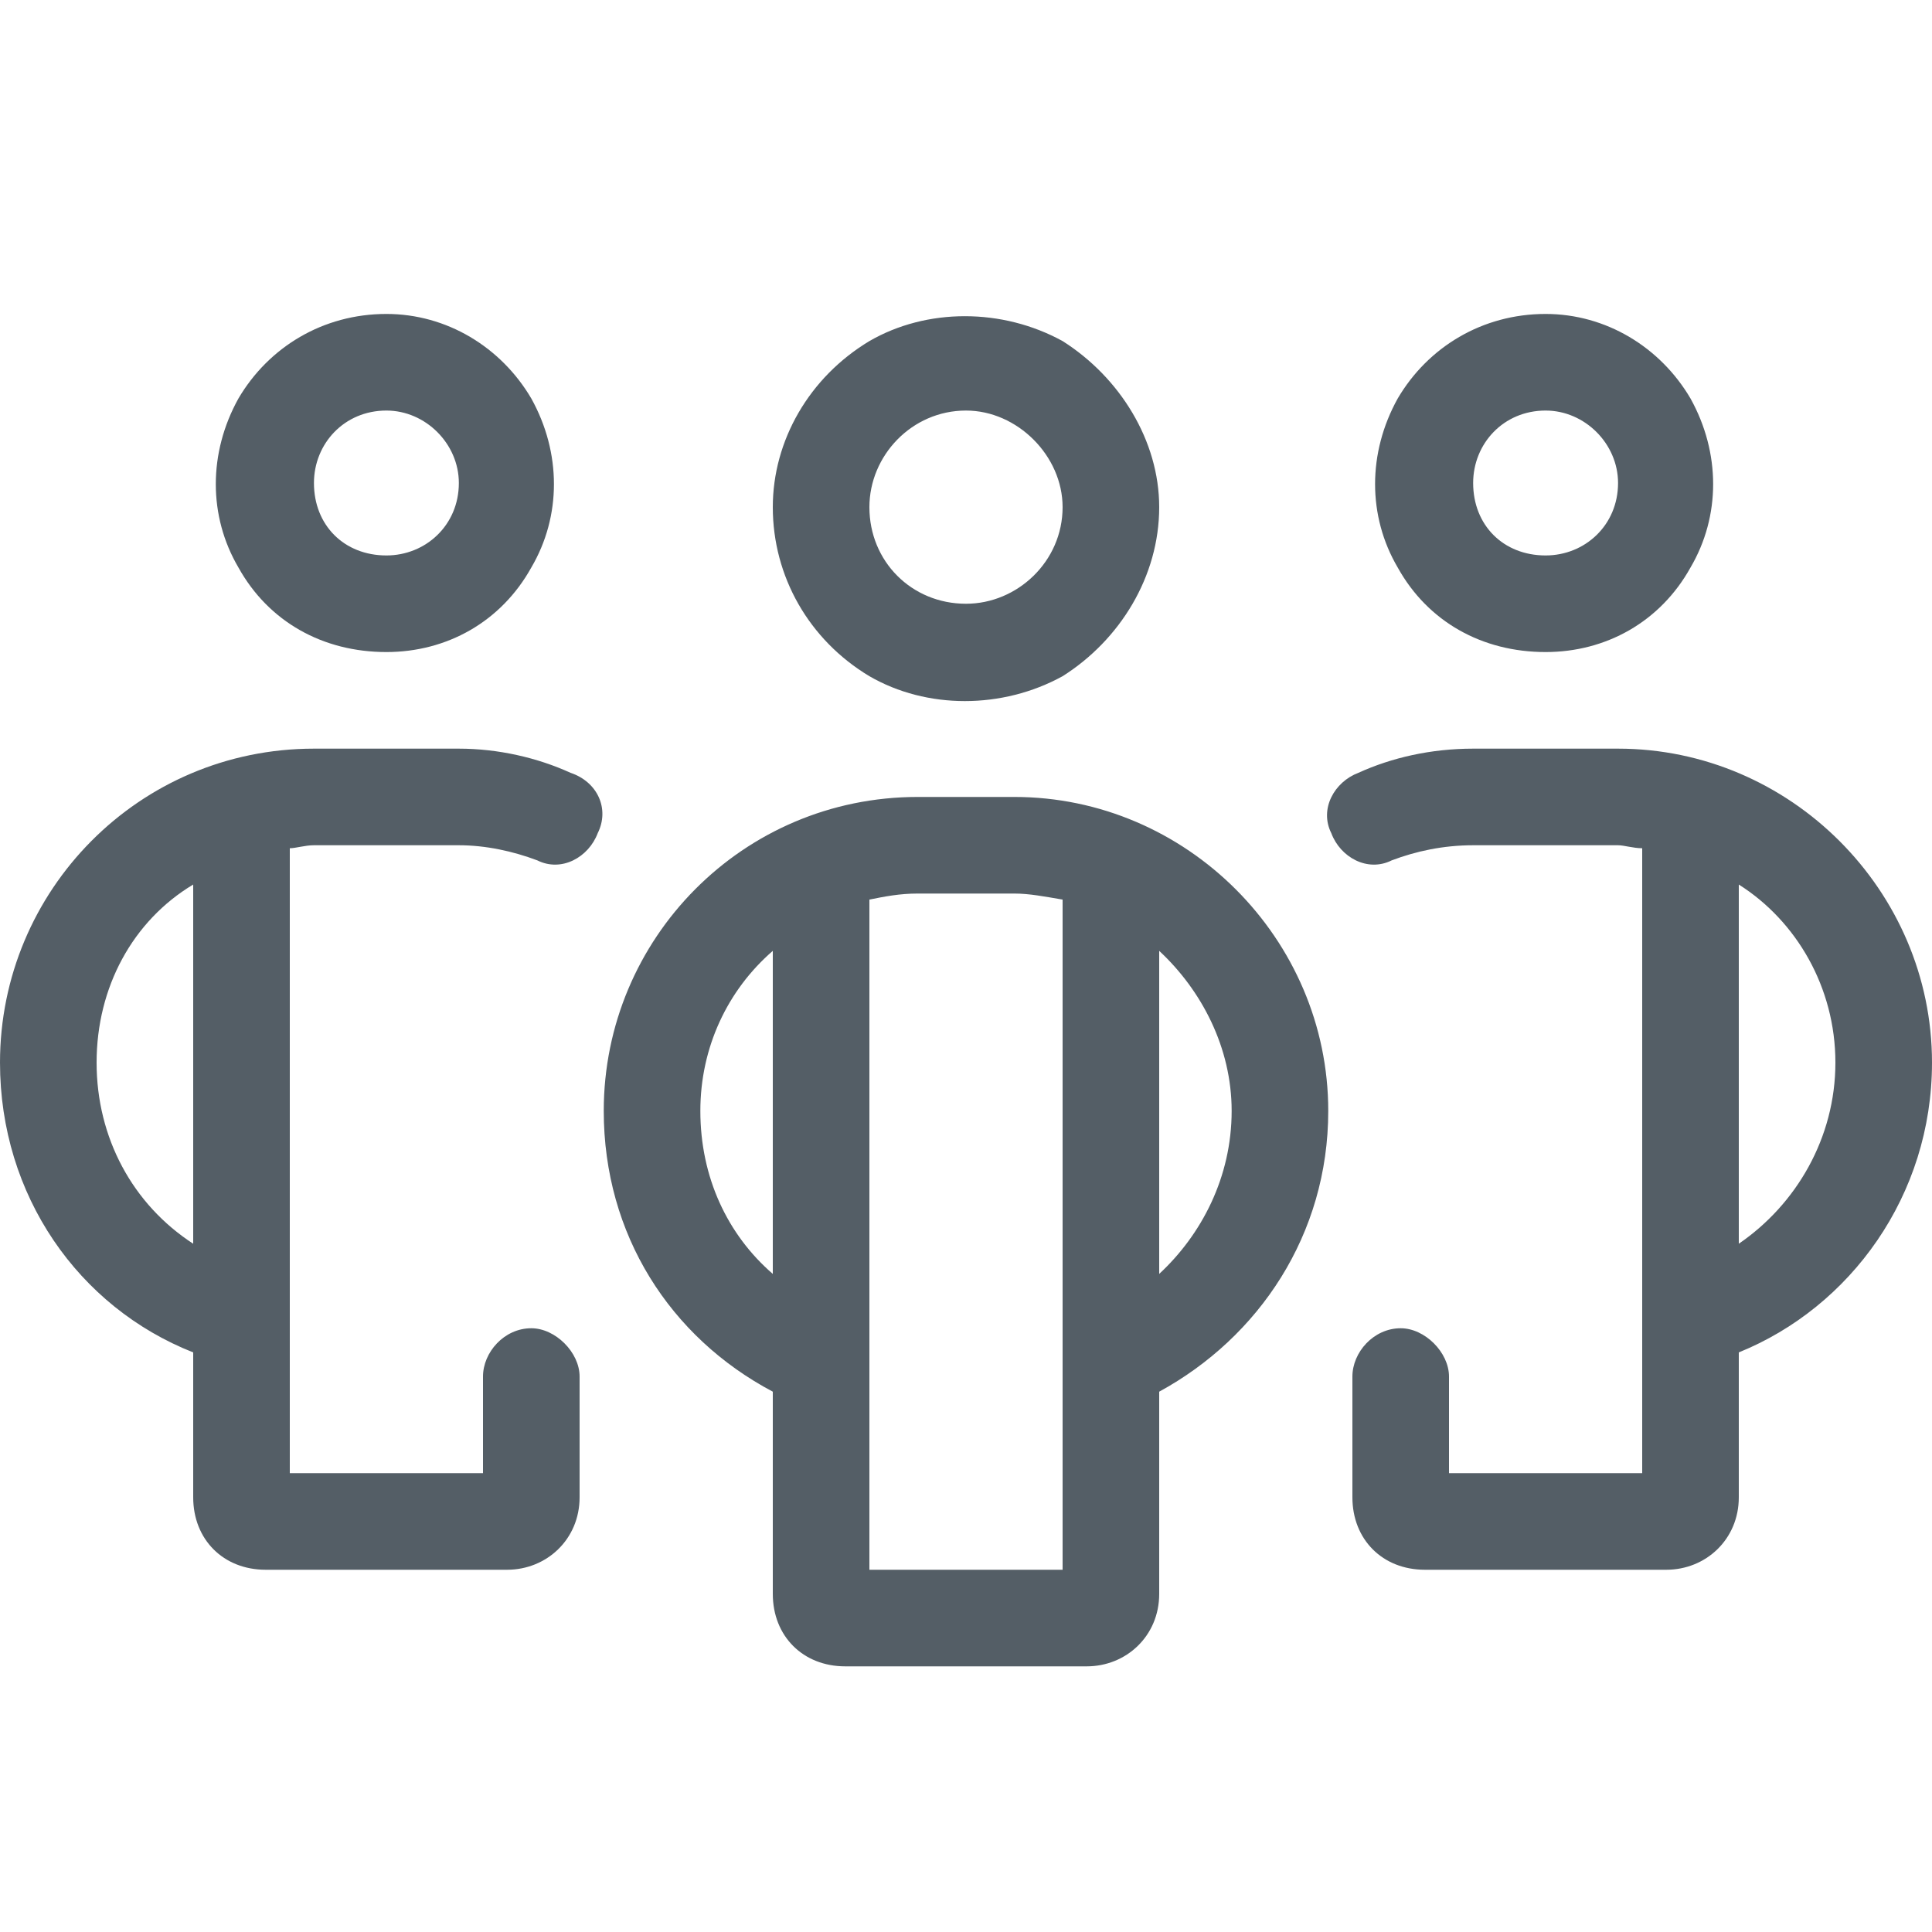 <svg width="24" height="24" viewBox="0 0 24 24" fill="none" xmlns="http://www.w3.org/2000/svg">
<path d="M4.8 5.1C4.275 5.1 3.9 5.513 3.9 6C3.9 6.525 4.275 6.9 4.8 6.9C5.287 6.9 5.7 6.525 5.7 6C5.7 5.513 5.287 5.1 4.8 5.1ZM4.8 8.1C4.012 8.1 3.337 7.725 2.962 7.05C2.587 6.412 2.587 5.625 2.962 4.95C3.337 4.312 4.012 3.9 4.8 3.9C5.55 3.9 6.225 4.312 6.6 4.95C6.975 5.625 6.975 6.412 6.6 7.05C6.225 7.725 5.55 8.1 4.8 8.1ZM-5.72205e-06 13.2C-5.72205e-06 11.062 1.725 9.3 3.9 9.3H5.7C6.187 9.3 6.675 9.412 7.087 9.6C7.425 9.713 7.575 10.05 7.425 10.35C7.312 10.65 6.975 10.838 6.675 10.688C6.375 10.575 6.037 10.5 5.7 10.5H3.9C3.787 10.5 3.675 10.537 3.6 10.537V18.3H6V17.1C6 16.8 6.262 16.5 6.6 16.5C6.9 16.5 7.2 16.8 7.2 17.1V18.6C7.2 19.125 6.787 19.5 6.3 19.5H3.3C2.775 19.5 2.4 19.125 2.4 18.6V16.8C0.975 16.238 -5.72205e-06 14.85 -5.72205e-06 13.2ZM2.4 15.45V10.988C1.65 11.438 1.2 12.262 1.2 13.2C1.2 14.137 1.65 14.963 2.4 15.45ZM19.2 5.1C18.675 5.1 18.3 5.513 18.3 6C18.3 6.525 18.675 6.9 19.2 6.9C19.688 6.9 20.1 6.525 20.1 6C20.1 5.513 19.688 5.1 19.2 5.1ZM19.2 8.1C18.413 8.1 17.738 7.725 17.363 7.05C16.988 6.412 16.988 5.625 17.363 4.95C17.738 4.312 18.413 3.9 19.2 3.9C19.95 3.9 20.625 4.312 21 4.95C21.375 5.625 21.375 6.412 21 7.05C20.625 7.725 19.95 8.1 19.2 8.1ZM24 13.2C24 14.85 22.988 16.238 21.6 16.8V18.6C21.6 19.125 21.188 19.5 20.7 19.5H17.7C17.175 19.5 16.8 19.125 16.8 18.6V17.1C16.8 16.8 17.062 16.5 17.4 16.5C17.7 16.5 18 16.8 18 17.1V18.3H20.4V10.537C20.288 10.537 20.175 10.5 20.1 10.5H18.3C17.925 10.5 17.587 10.575 17.288 10.688C16.988 10.838 16.65 10.65 16.538 10.35C16.387 10.05 16.575 9.713 16.875 9.6C17.288 9.412 17.775 9.3 18.3 9.3H20.1C22.238 9.3 24 11.062 24 13.2ZM21.6 15.45C22.312 14.963 22.8 14.137 22.8 13.2C22.8 12.262 22.312 11.438 21.6 10.988V15.45ZM10.8 6.3C10.8 6.975 11.325 7.5 12 7.5C12.637 7.5 13.2 6.975 13.2 6.3C13.2 5.662 12.637 5.1 12 5.1C11.325 5.1 10.8 5.662 10.8 6.3ZM14.4 6.3C14.4 7.162 13.912 7.95 13.2 8.4C12.45 8.812 11.512 8.812 10.8 8.4C10.05 7.95 9.6 7.162 9.6 6.3C9.6 5.475 10.05 4.688 10.8 4.237C11.512 3.825 12.45 3.825 13.2 4.237C13.912 4.688 14.4 5.475 14.4 6.3ZM11.4 9.9H12.6C14.738 9.9 16.5 11.662 16.5 13.8C16.5 15.338 15.637 16.613 14.4 17.288V19.8C14.4 20.325 13.988 20.7 13.5 20.7H10.5C9.975 20.7 9.6 20.325 9.6 19.8V17.288C8.325 16.613 7.5 15.338 7.5 13.8C7.5 11.662 9.225 9.9 11.4 9.9ZM9.6 11.812C9.037 12.3 8.7 13.012 8.7 13.8C8.7 14.625 9.037 15.338 9.6 15.825V11.812ZM10.8 19.5H13.2V11.175C12.975 11.137 12.787 11.1 12.6 11.1H11.4C11.175 11.1 10.988 11.137 10.8 11.175V19.5ZM14.4 15.825C14.925 15.338 15.3 14.625 15.3 13.8C15.3 13.012 14.925 12.3 14.4 11.812V15.825Z" fill="#545E66"/>
</svg>
